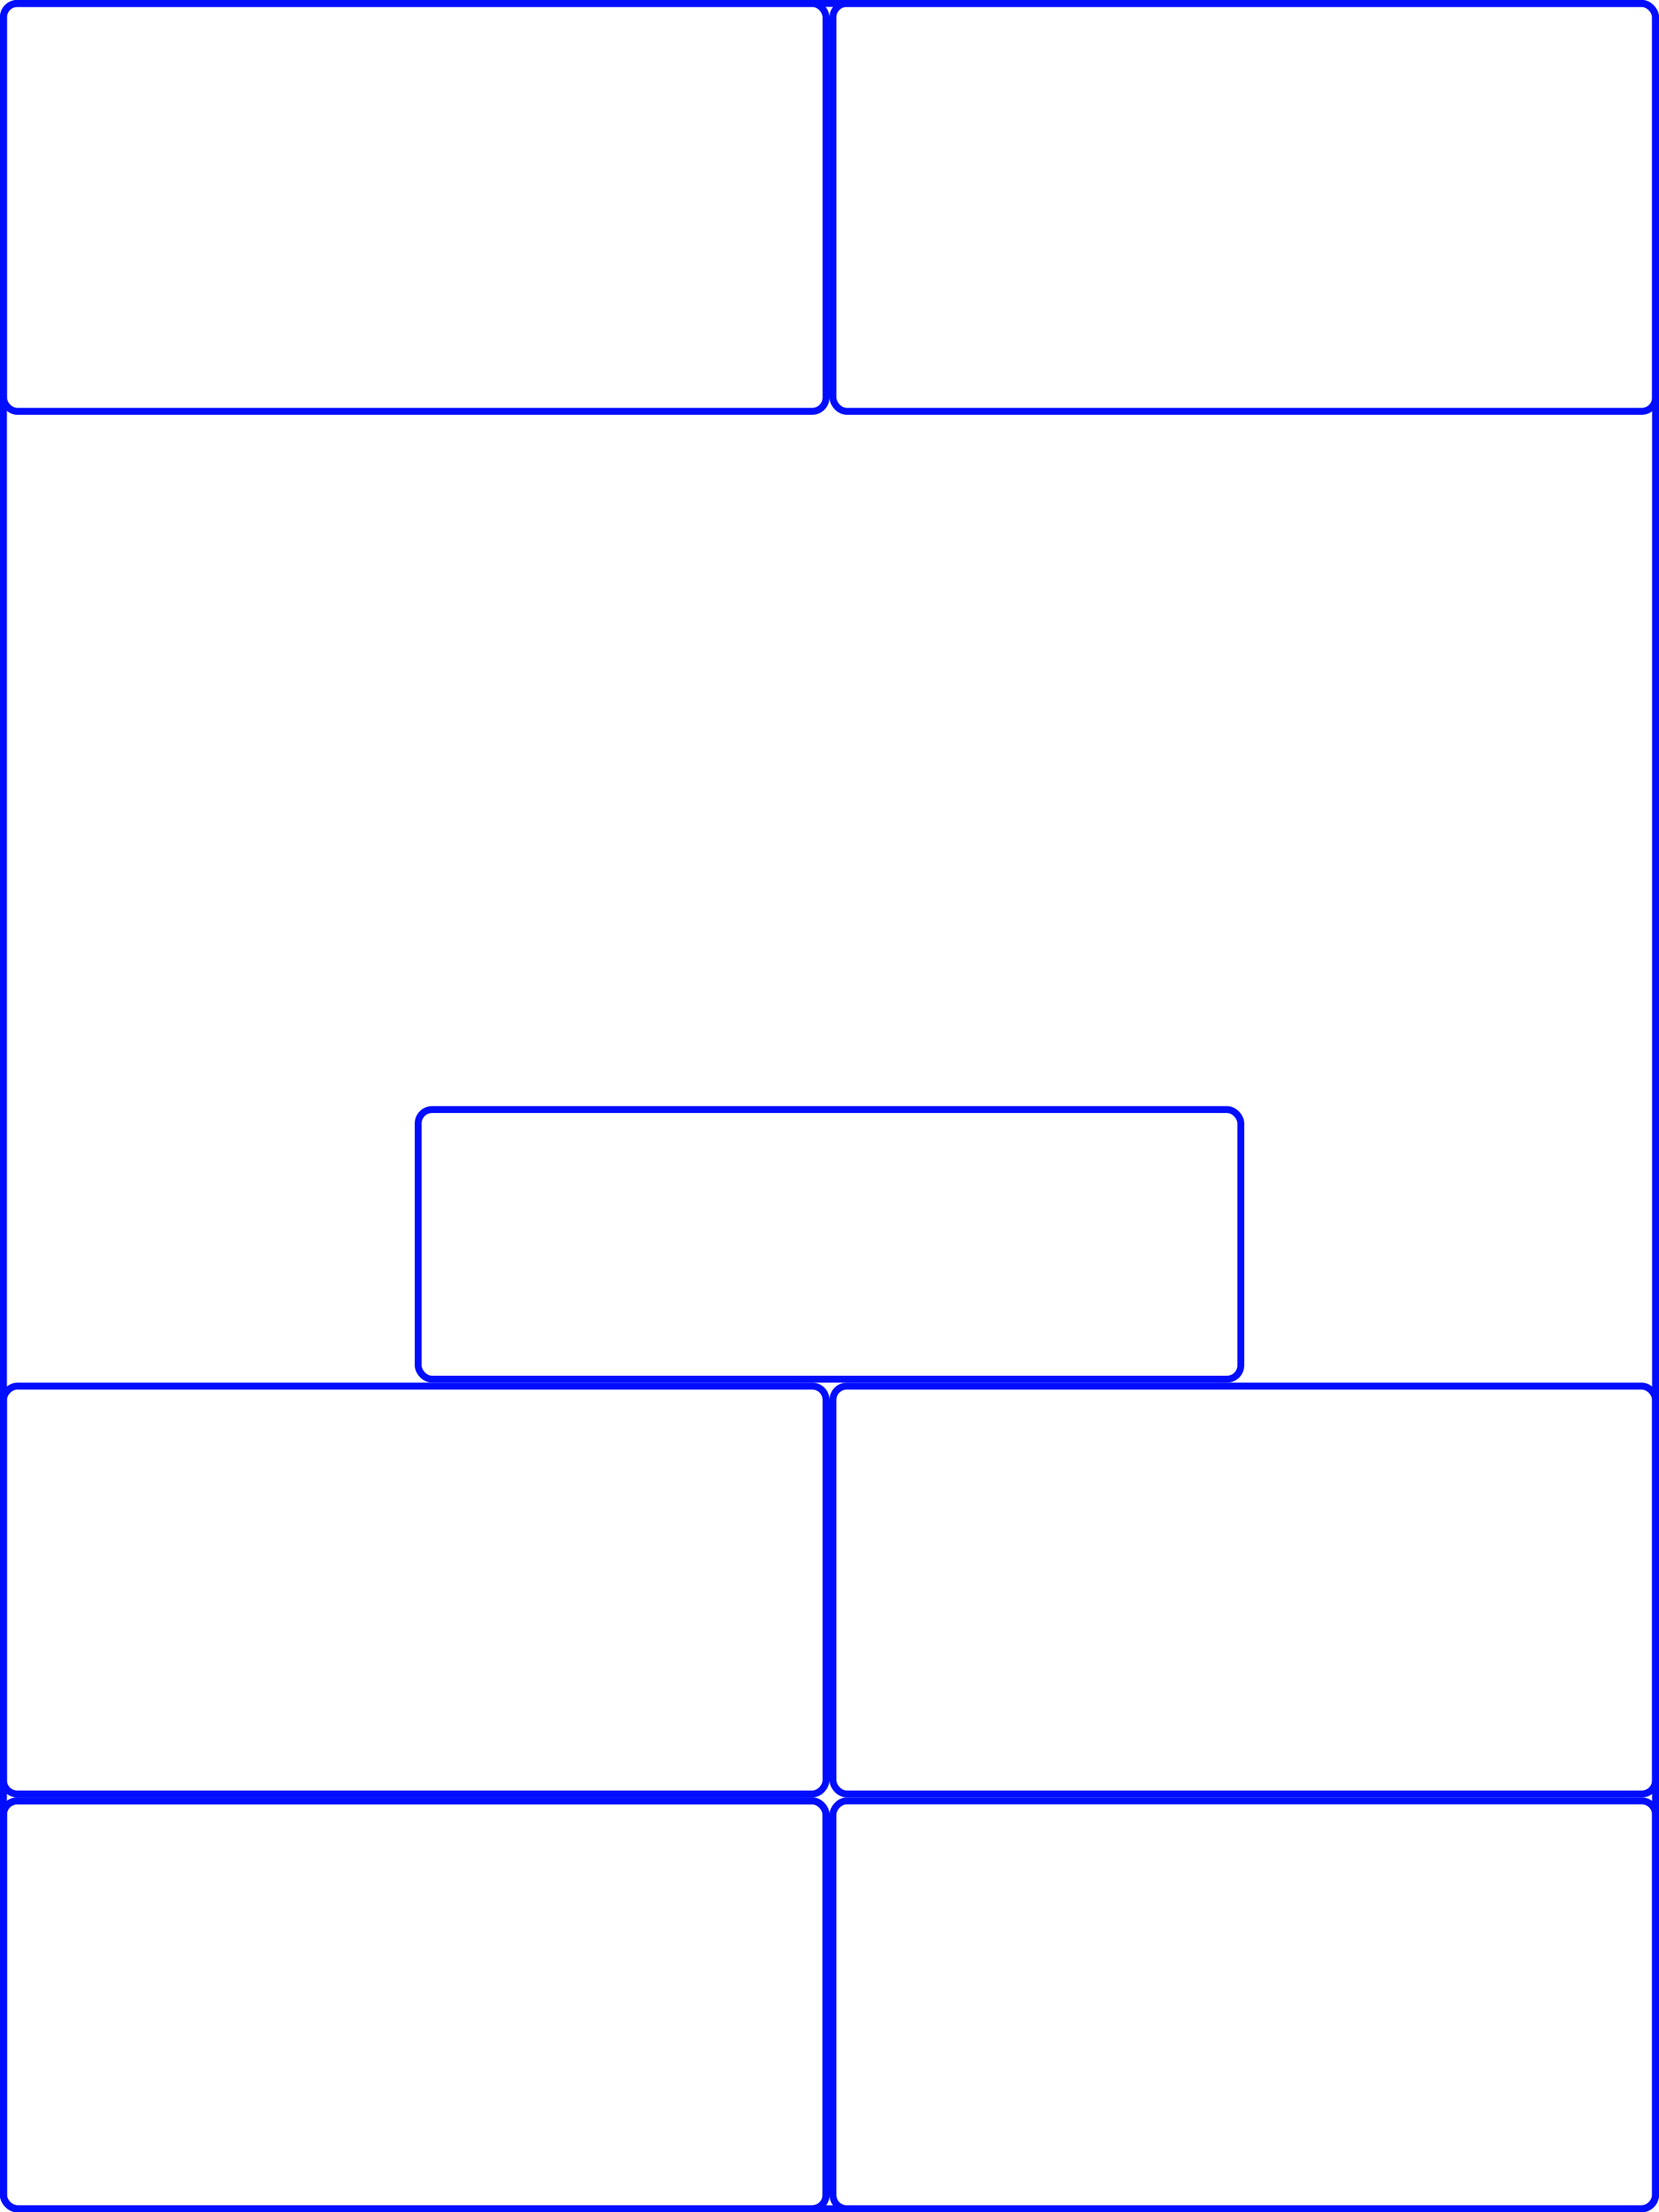 <?xml version="1.0" encoding="UTF-8" standalone="no"?>
<!-- Created with Inkscape (http://www.inkscape.org/) -->

<svg
   xmlns:dc="http://purl.org/dc/elements/1.1/"
   xmlns:cc="http://creativecommons.org/ns#"
   xmlns:rdf="http://www.w3.org/1999/02/22-rdf-syntax-ns#"
   xmlns:svg="http://www.w3.org/2000/svg"
   xmlns="http://www.w3.org/2000/svg"
   xmlns:xlink="http://www.w3.org/1999/xlink"
   xmlns:sodipodi="http://sodipodi.sourceforge.net/DTD/sodipodi-0.dtd"
   xmlns:inkscape="http://www.inkscape.org/namespaces/inkscape"
   version="1.1"
   id="svg2"
   width="240"
   height="320"
   viewBox="0 0 240 320"
   sodipodi:docname="occ_number_editor.svg"
   inkscape:export-filename="/run/user/1000/gvfs/sftp:host=occ/home/pi/Open-Cycling-Computer/code/images/occ_number_editor.png"
   inkscape:export-xdpi="96.000107"
   inkscape:export-ydpi="96.000107"
   inkscape:version="0.92.3 (2405546, 2018-03-11)">
  <defs
     id="defs6" />
  <sodipodi:namedview
     pagecolor="#000000"
     bordercolor="#666666"
     borderopacity="1"
     objecttolerance="10"
     gridtolerance="10"
     guidetolerance="10"
     inkscape:pageopacity="0"
     inkscape:pageshadow="2"
     inkscape:window-width="1680"
     inkscape:window-height="1013"
     id="namedview4"
     showgrid="false"
     inkscape:zoom="1.5644738"
     inkscape:cx="125.25943"
     inkscape:cy="140.53835"
     inkscape:window-x="0"
     inkscape:window-y="0"
     inkscape:window-maximized="1"
     inkscape:current-layer="svg2"
     fit-margin-top="0"
     fit-margin-left="0"
     fit-margin-right="0"
     fit-margin-bottom="0" />
  <rect
     style="color:#000000;display:inline;overflow:visible;visibility:visible;opacity:1;fill:none;fill-opacity:1;fill-rule:nonzero;stroke:#000dff;stroke-width:1;stroke-linecap:round;stroke-linejoin:round;stroke-miterlimit:4;stroke-dasharray:none;stroke-dashoffset:0;stroke-opacity:1;marker:none;enable-background:accumulate"
     id="rect4487"
     width="239"
     height="319"
     x="0.5"
     y="0.5"
     ry="2"
     rx="2"
     inkscape:export-filename="/home/przemo/software/occ/OpenCyclingComputer/Open-Cycling-Computer/code/images/occ_editor_1.png"
     inkscape:export-xdpi="96"
     inkscape:export-ydpi="96" />
  <rect
     rx="2"
     style="color:#000000;display:inline;overflow:visible;visibility:visible;opacity:1;fill:none;fill-opacity:1;fill-rule:nonzero;stroke:#000dff;stroke-width:1;stroke-linecap:round;stroke-linejoin:round;stroke-miterlimit:4;stroke-dasharray:none;stroke-dashoffset:0;stroke-opacity:1;marker:none;enable-background:accumulate"
     id="rect4489"
     width="119"
     height="59"
     x="0.5"
     y="0.5"
     ry="2"
     inkscape:export-filename="/home/przemo/software/occ/OpenCyclingComputer/Open-Cycling-Computer/code/images/occ_editor_1.png"
     inkscape:export-xdpi="96"
     inkscape:export-ydpi="96" />
  <rect
     rx="2"
     style="color:#000000;display:inline;overflow:visible;visibility:visible;opacity:1;fill:none;fill-opacity:1;fill-rule:nonzero;stroke:#000dff;stroke-width:1;stroke-linecap:round;stroke-linejoin:round;stroke-miterlimit:4;stroke-dasharray:none;stroke-dashoffset:0;stroke-opacity:1;marker:none;enable-background:accumulate"
     id="rect4489-3"
     width="119"
     height="59"
     x="120.5"
     y="0.5"
     ry="2"
     inkscape:export-filename="/home/przemo/software/occ/OpenCyclingComputer/Open-Cycling-Computer/code/images/occ_editor_1.png"
     inkscape:export-xdpi="96"
     inkscape:export-ydpi="96" />
  <rect
     rx="2"
     style="color:#000000;display:inline;overflow:visible;visibility:visible;opacity:1;fill:none;fill-opacity:1;fill-rule:nonzero;stroke:#000dff;stroke-width:1;stroke-linecap:round;stroke-linejoin:round;stroke-miterlimit:4;stroke-dasharray:none;stroke-dashoffset:0;stroke-opacity:1;marker:none;enable-background:accumulate"
     id="rect4489-7"
     width="119"
     height="59"
     x="0.5"
     y="260.5"
     ry="2"
     inkscape:tile-cx="59.999996"
     inkscape:tile-cy="290.00006"
     inkscape:tile-w="119.99999"
     inkscape:tile-h="60"
     inkscape:tile-x0="-5.9604645e-08"
     inkscape:tile-y0="260.00006"
     inkscape:export-filename="/home/przemo/software/occ/OpenCyclingComputer/Open-Cycling-Computer/code/images/occ_editor_1.png"
     inkscape:export-xdpi="96"
     inkscape:export-ydpi="96" />
  <rect
     style="color:#000000;display:inline;overflow:visible;visibility:visible;opacity:1;fill:none;fill-opacity:1;fill-rule:nonzero;stroke:#000dff;stroke-width:1;stroke-linecap:round;stroke-linejoin:round;stroke-miterlimit:4;stroke-dasharray:none;stroke-dashoffset:0;stroke-opacity:1;marker:none;enable-background:accumulate"
     id="rect4489-7-5-2-1-2"
     width="119"
     height="39"
     x="60.5"
     y="160.5"
     ry="2"
     rx="2"
     inkscape:export-filename="/home/przemo/software/occ/OpenCyclingComputer/Open-Cycling-Computer/code/images/occ_editor_1.png"
     inkscape:export-xdpi="96"
     inkscape:export-ydpi="96" />
  <use
     x="0"
     y="0"
     inkscape:tiled-clone-of="#rect4489-7"
     xlink:href="#rect4489-7"
     id="use5363"
     inkscape:export-filename="/home/przemo/software/occ/OpenCyclingComputer/Open-Cycling-Computer/code/images/occ_editor_1.png"
     inkscape:export-xdpi="96"
     inkscape:export-ydpi="96" />
  <use
     x="0"
     y="0"
     inkscape:tiled-clone-of="#rect4489-7"
     xlink:href="#rect4489-7"
     transform="matrix(1,0,0,-1,0,520)"
     id="use5365"
     inkscape:export-filename="/home/przemo/software/occ/OpenCyclingComputer/Open-Cycling-Computer/code/images/occ_editor_1.png"
     inkscape:export-xdpi="96"
     inkscape:export-ydpi="96" />
  <use
     x="0"
     y="0"
     inkscape:tiled-clone-of="#rect4489-7"
     xlink:href="#rect4489-7"
     transform="matrix(-1,0,0,1,240,0)"
     id="use5367"
     inkscape:export-filename="/home/przemo/software/occ/OpenCyclingComputer/Open-Cycling-Computer/code/images/occ_editor_1.png"
     inkscape:export-xdpi="96"
     inkscape:export-ydpi="96" />
  <use
     x="0"
     y="0"
     inkscape:tiled-clone-of="#rect4489-7"
     xlink:href="#rect4489-7"
     transform="rotate(180,120,260)"
     id="use5369"
     inkscape:export-filename="/home/przemo/software/occ/OpenCyclingComputer/Open-Cycling-Computer/code/images/occ_editor_1.png"
     inkscape:export-xdpi="96"
     inkscape:export-ydpi="96" />
</svg>
